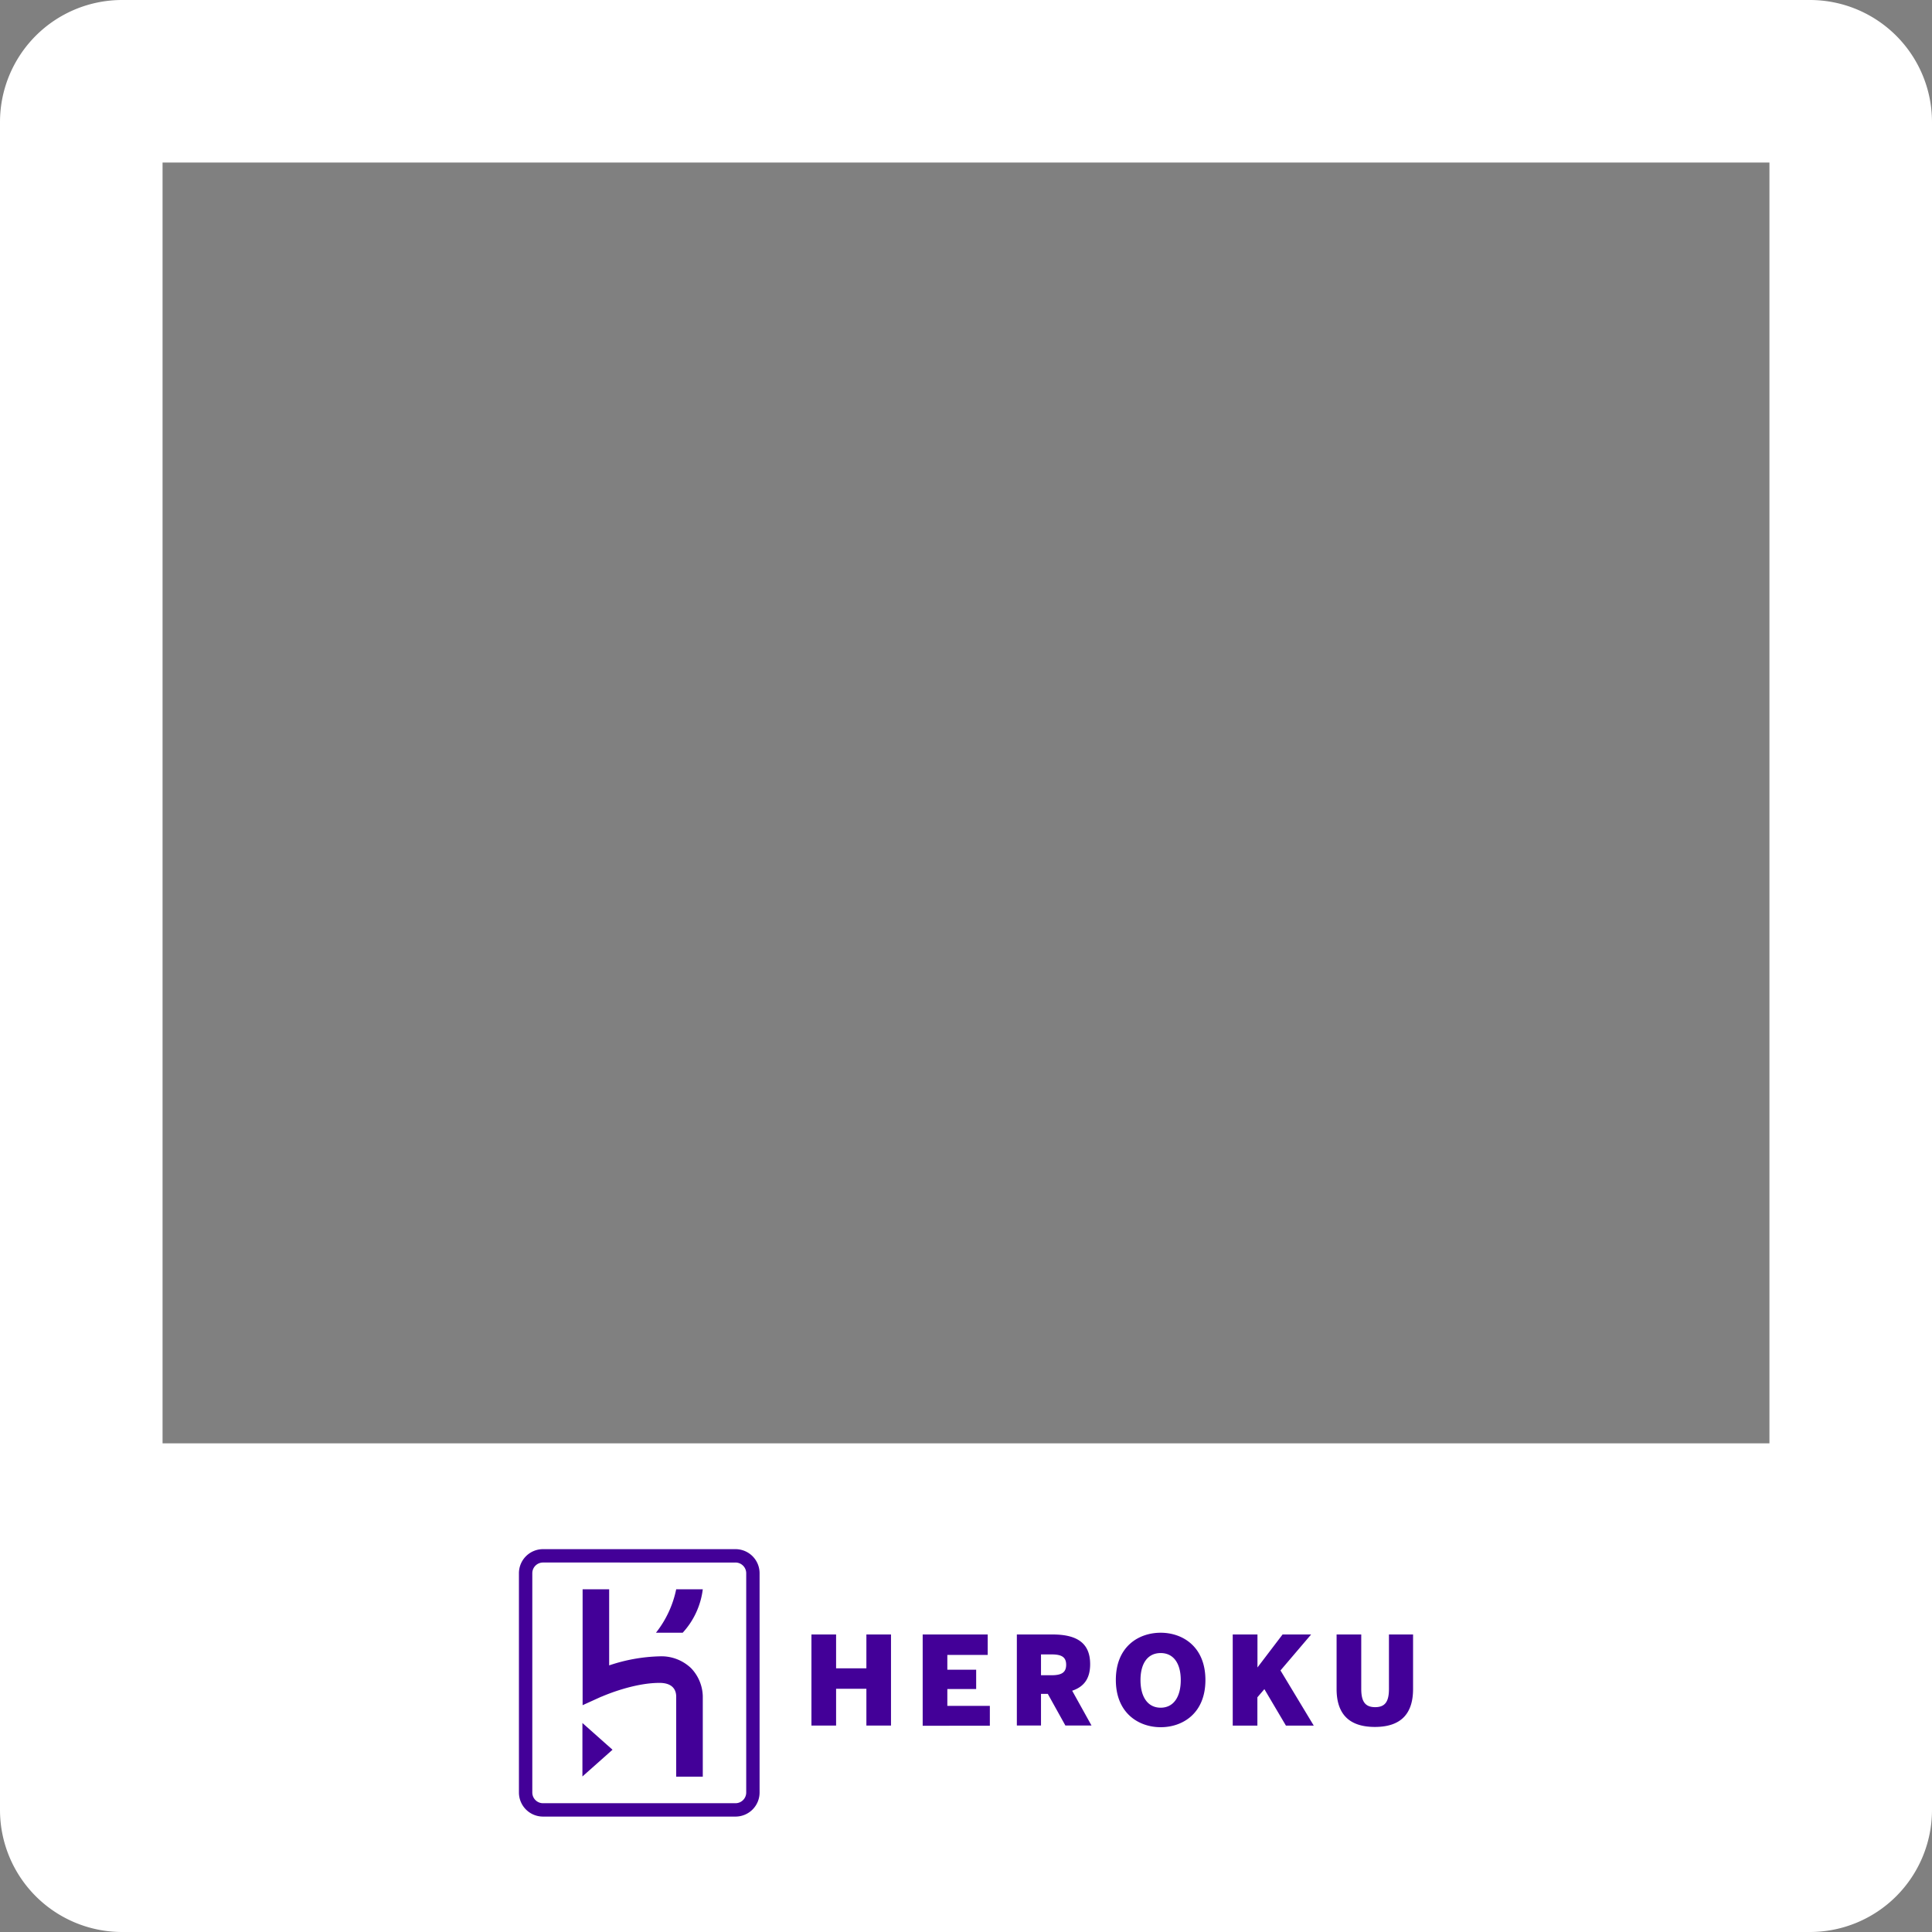 <svg xmlns="http://www.w3.org/2000/svg" viewBox="0 0 500 500"><rect x="0" y="0" width="500" height="500" fill="#808080" stroke="none"/><defs><style>.cls-1{fill:#fff;}.cls-2{fill:#430098;fill-rule:evenodd;}</style></defs><title>FFTT-sticker-heroku_frame-only</title><g id="ecosystem-2" data-name="ecosystem"><path class="cls-1" d="M468.44,0H31.56A31.6,31.6,0,0,0,0,31.56V468.44A31.6,31.6,0,0,0,31.56,500H468.44A31.6,31.6,0,0,0,500,468.44V31.56A31.6,31.6,0,0,0,468.44,0ZM457.93,42.07V373.54H42.07V42.07Z"/><path class="cls-2" d="M190.35,400.92a6.23,6.23,0,0,1,6.23,6.23h0V463.9a6.23,6.23,0,0,1-6.23,6.23H140.52a6.23,6.23,0,0,1-6.22-6.23h0V407.15a6.23,6.23,0,0,1,6.22-6.23h49.83Zm0,3.46H140.52a2.77,2.77,0,0,0-2.76,2.77h0V463.9a2.77,2.77,0,0,0,2.76,2.77h49.83a2.77,2.77,0,0,0,2.77-2.77h0V407.15a2.78,2.78,0,0,0-2.77-2.77Zm-39.62,41.53,7.79,6.92-7.79,6.92Zm6.92-34.61V431a44,44,0,0,1,13-2.34,11.11,11.11,0,0,1,8.23,3.09,10.87,10.87,0,0,1,3,7.21v20.84H175V439.08c0-1.61-.81-3.55-4.32-3.55-6.72,0-14.23,3.23-14.95,3.55l-.06,0-4.89,2.22v-30Zm142.74,11.25c5.67,0,11.57,3.6,11.57,12.24S306.06,447,300.39,447s-11.61-3.6-11.61-12.24S294.68,422.55,300.39,422.55Zm51.9.45v14.09c0,3.25,1,4.72,3.6,4.72s3.57-1.47,3.57-4.72V423h6.24v14.12c0,6.25-3,9.81-9.88,9.81s-9.91-3.56-9.91-9.81V423Zm-26.86,0v8.54l6.5-8.54h7.39l-7.93,9.31L340,446.59h-7.2l-5.58-9.44-1.81,2.11v7.33h-6.38V423Zm-69.81,0v5.29H245.17v3.83h7.46v5h-7.46v4.36h11v5.14H238.79V423Zm16.76,0c6.05,0,9.75,2,9.75,7.68,0,3.7-1.56,5.84-4.65,6.88l5,9h-6.76l-4.55-8.19h-1.76v8.19h-6.25V423Zm-56,0v8.76h7.84V423h6.37v23.58h-6.37v-9.53h-7.84v9.53H210V423Zm84,4.81c-3.34,0-5.22,2.65-5.22,7s1.88,7.14,5.22,7.14,5.2-2.8,5.2-7.14S303.7,427.81,300.38,427.81Zm-28.23.35h-2.74v5.39h2.74c2.62,0,3.77-.74,3.77-2.71S274.77,428.16,272.15,428.16ZM181.88,411.3a20.3,20.3,0,0,1-5.2,11.25h-6.92A26.84,26.84,0,0,0,175,411.3h6.93Z"/></g></svg>